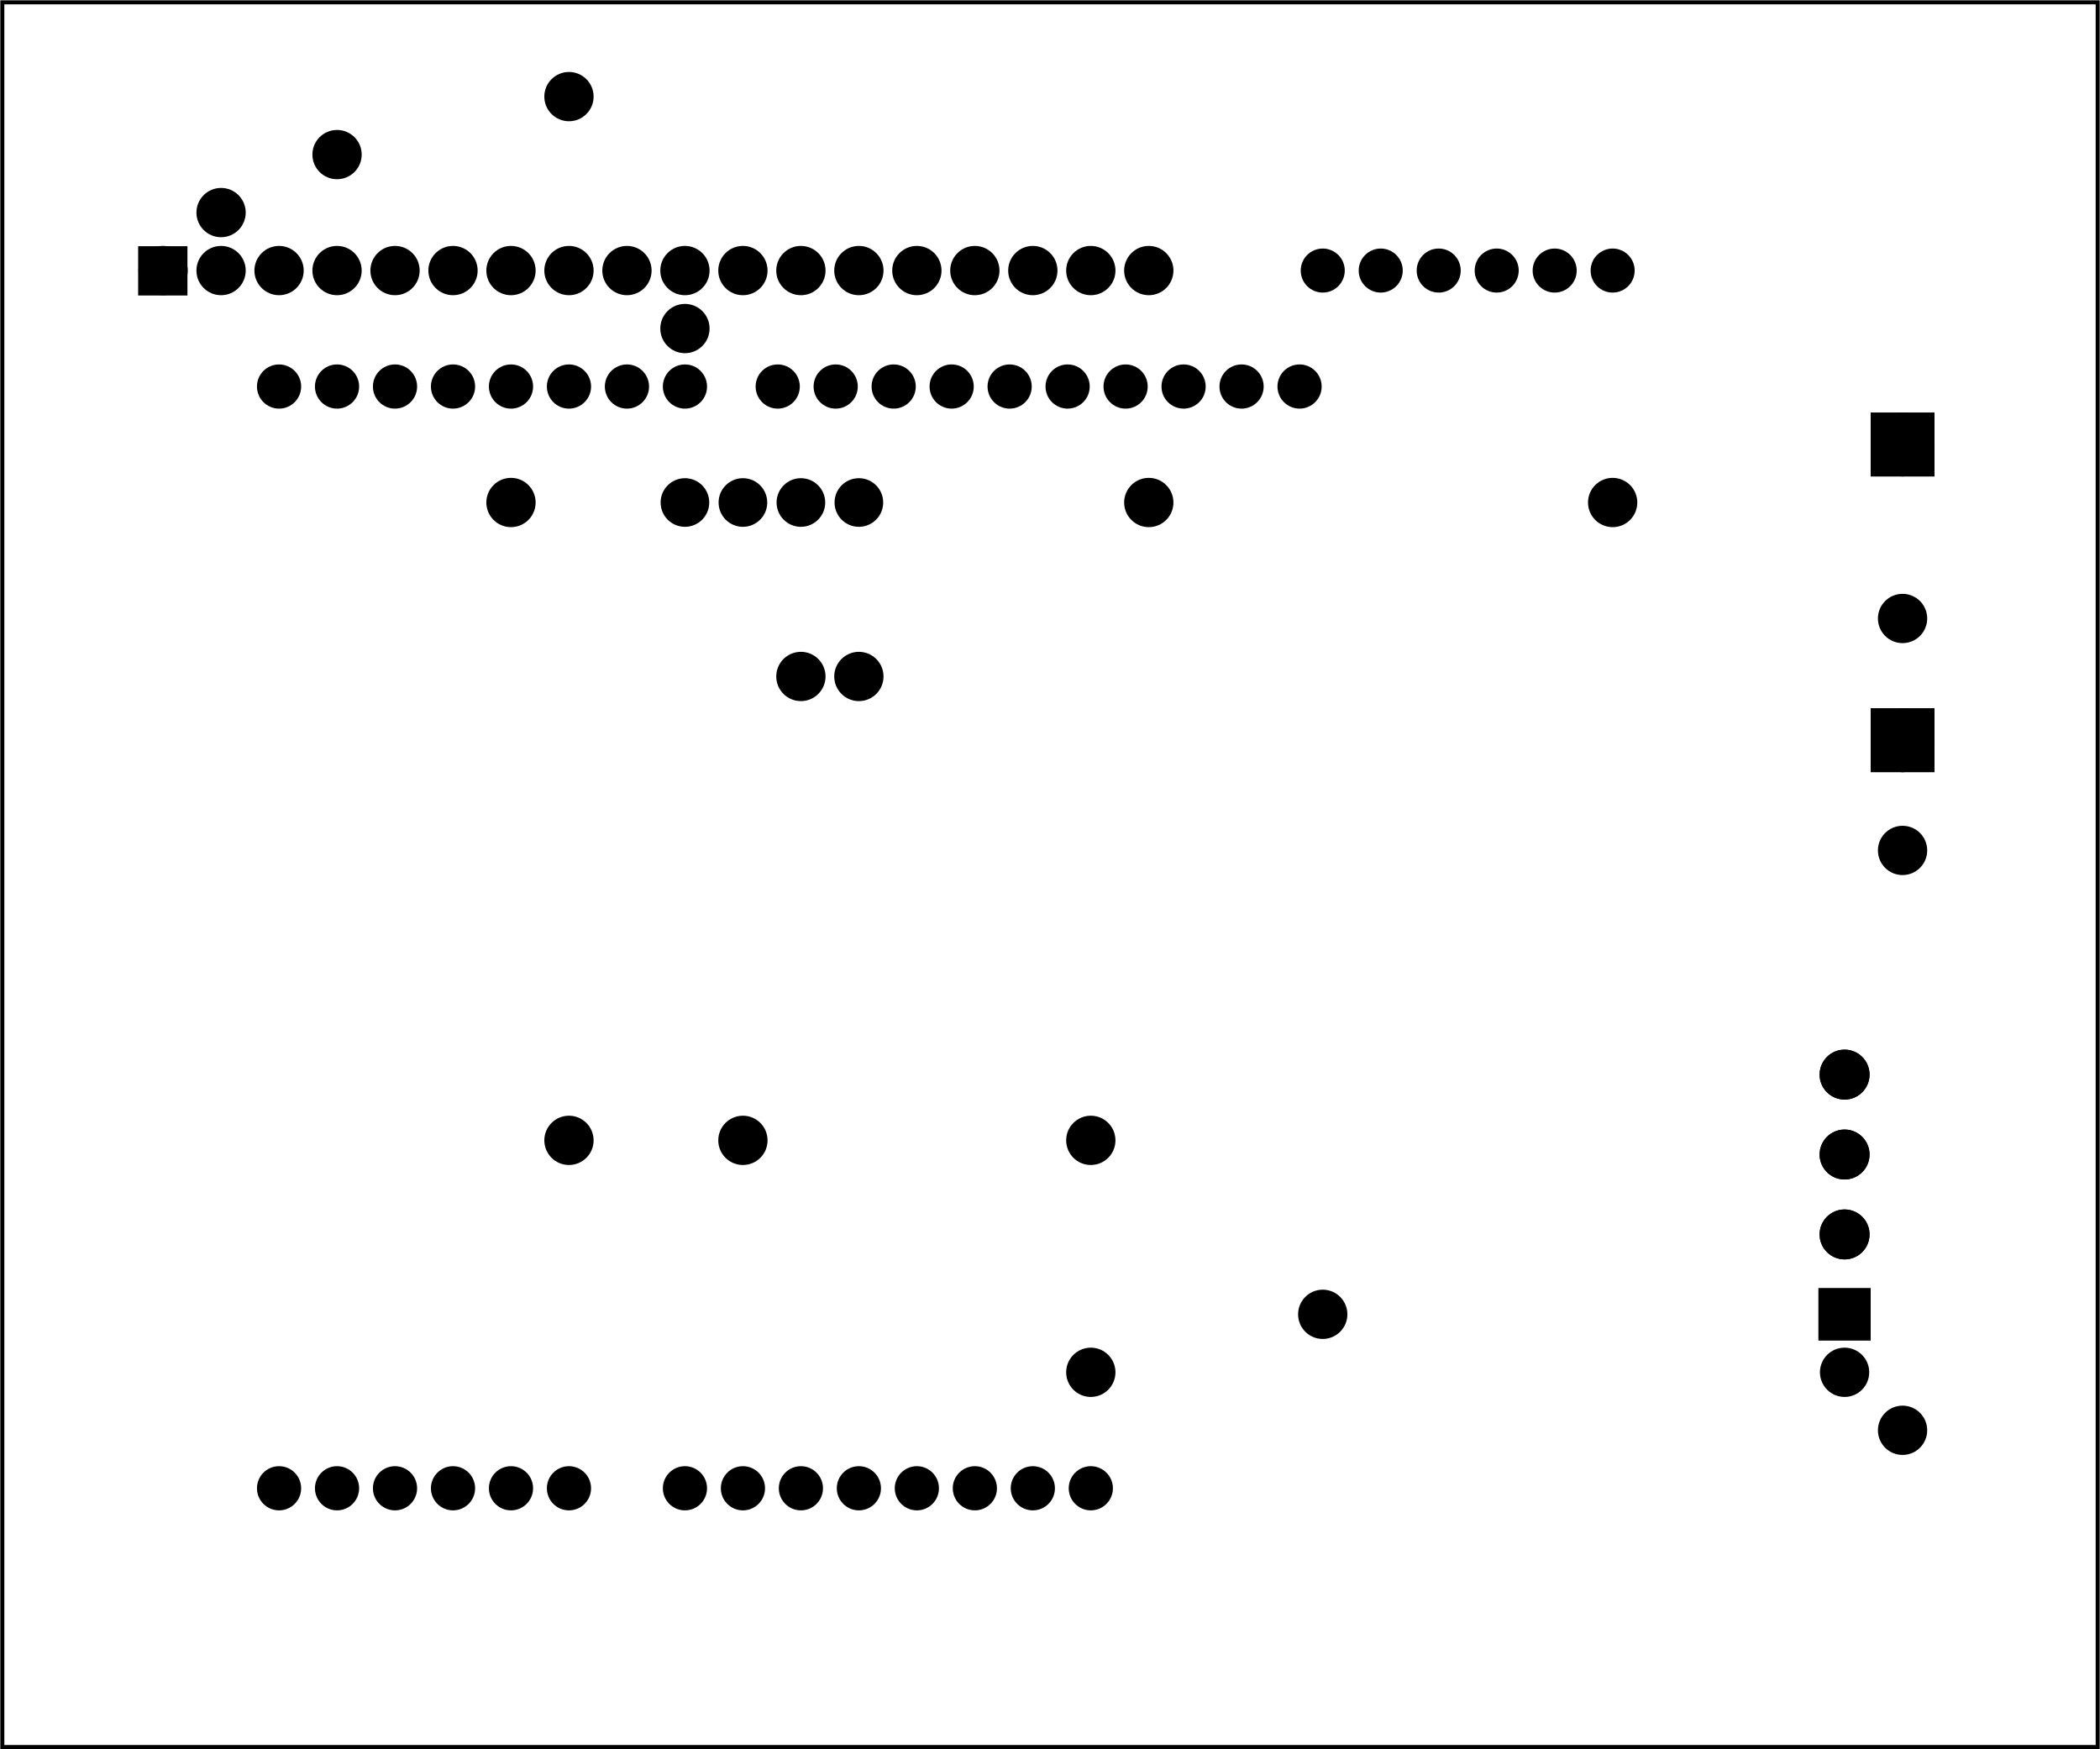 <?xml version='1.0' encoding='UTF-8' standalone='no'?>
<!-- Created with Fritzing (http://www.fritzing.org/) -->
<svg xmlns="http://www.w3.org/2000/svg" baseProfile="tiny" x="0in" width="3.622in" version="1.2" y="0in" height="3.017in" xmlns:svg="http://www.w3.org/2000/svg" viewBox="0 0 260.769 217.21" >
 <g transform="matrix(-1, 0, 0, 1, 260.769, 0)">
  <g partID="57470">
   <g id="board" >
    <rect x="0.288" width="260.193" y="0.288" height="216.634" fill-opacity="0.5" fill="none" stroke-width="0.5" stroke="black" id="boardoutline" />
   </g>
  </g>
  <g partID="854219362">
   <g transform="translate(41.643,126.119)">
    <g transform="matrix(0,1,-1,0,0,0)">
     <g flipped="1" id="copper1">
      <g transform="matrix(-1, 0, 0, 1, 43.379, 0)">
       <g>
        <g>
         <g>
          <circle cx="6.304" fill="black" stroke-width="1.62" stroke="black" id="connector0pad" cy="9.926" r="2.291"/>
          <path d="M3.424,7.046l5.76,0l0,5.761l-5.76,0L3.424,7.046zM4.603,9.926c0,0.939,0.762,1.7,1.701,1.7c0.939,0,1.7,-0.761,1.7,-1.7l0,0c0,-0.939,-0.761,-1.701,-1.7,-1.701C5.365,8.225,4.603,8.987,4.603,9.926z" fill="black" stroke-width="0.72" stroke="black"/>
          <circle cx="16.224" fill="black" stroke-width="1.62" stroke="black" id="connector1pad" cy="9.926" r="2.291"/>
          <circle cx="26.146" fill="black" stroke-width="1.62" stroke="black" id="connector2pad" cy="9.926" r="2.291"/>
          <circle cx="36.068" fill="black" stroke-width="1.62" stroke="black" id="connector3pad" cy="9.926" r="2.291"/>
         </g>
         <g>
          <g id="copper0">
           <circle cx="6.304" fill="black" stroke-width="1.62" stroke="black" id="connector0pad" cy="9.926" r="2.291"/>
           <path d="M3.424,7.046l5.76,0l0,5.761l-5.76,0L3.424,7.046zM4.603,9.926c0,0.939,0.762,1.7,1.701,1.7c0.939,0,1.7,-0.761,1.7,-1.7l0,0c0,-0.939,-0.761,-1.701,-1.7,-1.701C5.365,8.225,4.603,8.987,4.603,9.926z" fill="black" stroke-width="0.72" stroke="black"/>
           <circle cx="16.224" fill="black" stroke-width="1.62" stroke="black" id="connector1pad" cy="9.926" r="2.291"/>
           <circle cx="26.146" fill="black" stroke-width="1.62" stroke="black" id="connector2pad" cy="9.926" r="2.291"/>
           <circle cx="36.068" fill="black" stroke-width="1.62" stroke="black" id="connector3pad" cy="9.926" r="2.291"/>
          </g>
         </g>
        </g>
       </g>
      </g>
     </g>
    </g>
   </g>
  </g>
  <g partID="854289043">
   <g transform="translate(120.565,136.842)">
    <g id="copper1" >
     <circle cx="4.752" fill="black" stroke-width="2.16" stroke="black" id="connector0pad"  cy="33.552" r="1.98"/>
     <circle cx="4.752" fill="black" stroke-width="2.16" stroke="black" id="connector1pad"  cy="4.752" r="1.98"/>
    </g>
   </g>
  </g>
  <g partID="854289863">
   <g transform="translate(163.765,136.842)">
    <g id="copper1" >
     <circle cx="4.752" fill="black" stroke-width="2.16" stroke="black" id="connector0pad"  cy="4.752" r="1.98"/>
     <circle cx="26.352" fill="black" stroke-width="2.16" stroke="black" id="connector1pad"  cy="4.752" r="1.98"/>
    </g>
   </g>
  </g>
  <g partID="854295453">
   <g transform="translate(19.765,158.442)">
    <g id="copper1" >
     <circle cx="4.752" fill="black" stroke-width="2.16" stroke="black" id="connector0pad"  cy="19.152" r="1.98"/>
     <circle cx="76.752" fill="black" stroke-width="2.16" stroke="black" id="connector1pad"  cy="4.752" r="1.98"/>
    </g>
   </g>
  </g>
  <g partID="854301573">
   <g transform="translate(192.565,21.642)">
    <g id="copper1" >
     <circle cx="4.752" fill="black" stroke-width="2.16" stroke="black" id="connector0pad"  cy="40.752" r="1.98"/>
     <circle cx="40.752" fill="black" stroke-width="2.16" stroke="black" id="connector1pad"  cy="4.752" r="1.98"/>
    </g>
   </g>
  </g>
  <g partID="854302163">
   <g transform="translate(170.965,14.442)">
    <g id="copper1" >
     <circle cx="4.752" fill="black" stroke-width="2.16" stroke="black" id="connector0pad"  cy="26.352" r="1.98"/>
     <circle cx="47.952" fill="black" stroke-width="2.16" stroke="black" id="connector1pad"  cy="4.752" r="1.98"/>
    </g>
   </g>
  </g>
  <g partID="854302343">
   <g transform="translate(19.765,100.842)">
    <g id="copper1" >
     <circle cx="11.952" fill="black" stroke-width="2.16" stroke="black" id="connector0pad"  cy="69.552" r="1.98"/>
     <circle cx="4.752" fill="black" stroke-width="2.16" stroke="black" id="connector1pad"  cy="4.752" r="1.98"/>
    </g>
   </g>
  </g>
  <g partID="854305673">
   <g transform="translate(113.365,28.842)">
    <g id="copper1" >
     <circle cx="4.752" fill="black" stroke-width="2.16" stroke="black" id="connector0pad"  cy="33.552" r="1.98"/>
     <circle cx="11.952" fill="black" stroke-width="2.16" stroke="black" id="connector1pad"  cy="4.752" r="1.98"/>
    </g>
   </g>
  </g>
  <g partID="854306243">
   <g transform="translate(113.365,28.842)">
    <g id="copper1" >
     <circle cx="40.752" fill="black" stroke-width="2.16" stroke="black" id="connector0pad"  cy="55.152" r="1.98"/>
     <circle cx="4.752" fill="black" stroke-width="2.16" stroke="black" id="connector1pad"  cy="4.752" r="1.98"/>
    </g>
   </g>
  </g>
  <g partID="854306753">
   <g transform="translate(156.565,7.242)">
    <g id="copper1" >
     <circle cx="33.552" fill="black" stroke-width="2.16" stroke="black" id="connector0pad"  cy="4.752" r="1.98"/>
     <circle cx="4.752" fill="black" stroke-width="2.16" stroke="black" id="connector1pad"  cy="76.752" r="1.98"/>
    </g>
   </g>
  </g>
  <g partID="854310623">
   <g transform="translate(19.765,57.642)">
    <g id="copper1" >
     <circle cx="4.752" fill="black" stroke-width="2.16" stroke="black" id="connector0pad"  cy="19.152" r="1.98"/>
     <circle cx="40.752" fill="black" stroke-width="2.16" stroke="black" id="connector1pad"  cy="4.752" r="1.98"/>
    </g>
   </g>
  </g>
  <g partID="854184252">
   <g transform="translate(-126.143,30.534)">
    <g id="copper1" >
     <circle cx="150.66" stroke-width="1.44" fill="black" connectorname="V+" stroke="black" id="connector0pad"  cy="24.66" r="3.24"/>
     <path d="m147.06,21.06,7.2,0,0,7.2,-7.2,0,0,-7.2zM147.78,24.66a2.88,2.88,0,1,0,5.76,0,2.88,2.88,0,1,0,-5.76,0z" stroke-width="0.72" fill="black" stroke="black" />
     <circle cx="150.66" stroke-width="1.44" fill="black" connectorname="V-" stroke="black" id="connector1pad"  cy="61.38" r="3.24"/>
     <path d="m147.06,57.78,7.2,0,0,7.2,-7.2,0,0,-7.2zM147.78,61.38a2.88,2.88,0,1,0,5.76,0,2.88,2.88,0,1,0,-5.76,0z" stroke-width="0.72" fill="black" stroke="black" />
     <circle cx="77.22" stroke-width="0.72" fill="black" stroke="black" id="nonconn0"  cy="74.34" r="3.24"/>
     <circle cx="39.06" stroke-width="0.72" fill="black" stroke="black" id="nonconn1"  cy="10.98" r="3.24"/>
     <circle cx="115.38" stroke-width="0.72" fill="black" stroke="black" id="nonconn2"  cy="10.98" r="3.24"/>
     <g id="copper0" >
      <circle cx="150.66" stroke-width="1.44" fill="black" connectorname="V+" stroke="black" id="connector0pad"  cy="24.66" r="3.24"/>
      <path d="m147.06,21.06,7.2,0,0,7.2,-7.2,0,0,-7.2zM147.78,24.66a2.88,2.88,0,1,0,5.76,0,2.88,2.88,0,1,0,-5.76,0z" stroke-width="0.72" fill="black" stroke="black" />
      <circle cx="150.66" stroke-width="1.44" fill="black" connectorname="V-" stroke="black" id="connector1pad"  cy="61.38" r="3.24"/>
      <path d="m147.06,57.78,7.2,0,0,7.2,-7.2,0,0,-7.2zM147.78,61.38a2.88,2.88,0,1,0,5.76,0,2.88,2.88,0,1,0,-5.76,0z" stroke-width="0.72" fill="black" stroke="black" />
      <circle cx="77.22" stroke-width="0.72" fill="black" stroke="black" id="nonconn3"  cy="74.34" r="3.24"/>
      <circle cx="39.06" stroke-width="0.72" fill="black" stroke="black" id="nonconn4"  cy="10.98" r="3.24"/>
      <circle cx="115.38" stroke-width="0.72" fill="black" stroke="black" id="nonconn5"  cy="10.98" r="3.24"/>
     </g>
    </g>
   </g>
  </g>
  <g partID="59952">
   <g transform="translate(45.932,40.794)">
    <g id="copper1" >
     <g id="copper0" >
      <circle cx="151.384" fill="black" stroke-width="1.72" stroke="black" id="connector1pad"  cy="144" r="1.883"/>
      <circle cx="158.583" fill="black" stroke-width="1.72" stroke="black" id="connector2pad"  cy="144" r="1.883"/>
      <circle cx="165.786" fill="black" stroke-width="1.72" stroke="black" id="connector3pad"  cy="144" r="1.883"/>
      <circle cx="172.985" fill="black" stroke-width="1.72" stroke="black" id="connector4pad"  cy="144" r="1.883"/>
      <circle cx="180.185" fill="black" stroke-width="1.72" stroke="black" id="connector5pad"  cy="144" r="1.883"/>
      <circle cx="118.263" fill="black" stroke-width="1.72" stroke="black" id="connector51pad"  cy="7.2" r="1.884"/>
      <circle cx="111.065" fill="black" stroke-width="1.72" stroke="black" id="connector52pad"  cy="7.2" r="1.884"/>
      <circle cx="103.864" fill="black" stroke-width="1.72" stroke="black" id="connector53pad"  cy="7.2" r="1.884"/>
      <circle cx="96.664" fill="black" stroke-width="1.72" stroke="black" id="connector54pad"  cy="7.2" r="1.884"/>
      <circle cx="89.464" fill="black" stroke-width="1.72" stroke="black" id="connector55pad"  cy="7.2" r="1.884"/>
      <circle cx="82.264" fill="black" stroke-width="1.72" stroke="black" id="connector56pad"  cy="7.2" r="1.884"/>
      <circle cx="75.064" fill="black" stroke-width="1.72" stroke="black" id="connector57pad"  cy="7.2" r="1.884"/>
      <circle cx="67.864" fill="black" stroke-width="1.72" stroke="black" id="connector58pad"  cy="7.2" r="1.884"/>
      <circle cx="60.664" fill="black" stroke-width="1.72" stroke="black" id="connector59pad"  cy="7.2" r="1.884"/>
      <circle cx="53.463" fill="black" stroke-width="1.72" stroke="black" id="connector60pad"  cy="7.2" r="1.884"/>
      <circle cx="180.185" fill="black" stroke-width="1.72" stroke="black" id="connector61pad"  cy="7.2" r="1.884"/>
      <circle cx="172.985" fill="black" stroke-width="1.72" stroke="black" id="connector62pad"  cy="7.2" r="1.884"/>
      <circle cx="165.786" fill="black" stroke-width="1.72" stroke="black" id="connector63pad"  cy="7.2" r="1.884"/>
      <circle cx="158.583" fill="black" stroke-width="1.72" stroke="black" id="connector64pad"  cy="7.2" r="1.884"/>
      <circle cx="151.384" fill="black" stroke-width="1.72" stroke="black" id="connector65pad"  cy="7.2" r="1.884"/>
      <circle cx="144.185" fill="black" stroke-width="1.72" stroke="black" id="connector66pad"  cy="7.2" r="1.884"/>
      <circle cx="136.985" fill="black" stroke-width="1.72" stroke="black" id="connector67pad"  cy="7.2" r="1.884"/>
      <circle cx="129.784" fill="black" stroke-width="1.72" stroke="black" id="connector68pad"  cy="7.2" r="1.884"/>
      <circle cx="86.584" fill="black" stroke-width="1.72" stroke="black" id="connector84pad"  cy="144" r="1.883"/>
      <circle cx="79.384" fill="black" stroke-width="1.72" stroke="black" id="connector91pin"  cy="144" r="1.883"/>
      <circle cx="93.784" fill="black" stroke-width="1.72" stroke="black" id="connector85pad"  cy="144" r="1.883"/>
      <circle cx="100.985" fill="black" stroke-width="1.72" stroke="black" id="connector86pad"  cy="144" r="1.883"/>
      <circle cx="108.185" fill="black" stroke-width="1.72" stroke="black" id="connector87pad"  cy="144" r="1.883"/>
      <circle cx="115.384" fill="black" stroke-width="1.72" stroke="black" id="connector88pad"  cy="144" r="1.883"/>
      <circle cx="122.583" fill="black" stroke-width="1.72" stroke="black" id="connector89pad"  cy="144" r="1.883"/>
      <circle cx="129.784" fill="black" stroke-width="1.72" stroke="black" id="connector90pad"  cy="144" r="1.883"/>
      <circle cx="144.185" fill="black" stroke-width="1.72" stroke="black" id="connector0pad"  cy="144" r="1.883"/>
     </g>
    </g>
   </g>
  </g>
  <g partID="60572">
   <g transform="translate(263.197,40.794)">
    <g transform="matrix(-1,0,0,-1,0,0)">
     <g id="copper1" >
      <g id="copper0" >
       <rect x="20.664" width="3.96" y="5.184" height="3.96" fill="black" stroke-width="2.16" stroke="black" />
       <circle cx="22.68" fill="black" stroke-width="2.16" stroke="black" id="connector0pin"  cy="7.2" r="1.98"/>
       <circle cx="29.88" fill="black" stroke-width="2.16" stroke="black" id="connector1pin"  cy="7.2" r="1.98"/>
       <circle cx="37.08" fill="black" stroke-width="2.16" stroke="black" id="connector2pin"  cy="7.2" r="1.98"/>
       <circle cx="44.28" fill="black" stroke-width="2.16" stroke="black" id="connector3pin"  cy="7.2" r="1.98"/>
       <circle cx="51.48" fill="black" stroke-width="2.16" stroke="black" id="connector4pin"  cy="7.2" r="1.98"/>
       <circle cx="58.68" fill="black" stroke-width="2.16" stroke="black" id="connector5pin"  cy="7.2" r="1.98"/>
       <circle cx="65.88" fill="black" stroke-width="2.16" stroke="black" id="connector6pin"  cy="7.2" r="1.98"/>
       <circle cx="73.08" fill="black" stroke-width="2.16" stroke="black" id="connector7pin"  cy="7.2" r="1.98"/>
       <circle cx="80.28" fill="black" stroke-width="2.16" stroke="black" id="connector8pin"  cy="7.2" r="1.98"/>
       <circle cx="87.48" fill="black" stroke-width="2.16" stroke="black" id="connector9pin"  cy="7.2" r="1.98"/>
       <circle cx="94.68" fill="black" stroke-width="2.16" stroke="black" id="connector10pin"  cy="7.2" r="1.98"/>
       <circle cx="101.88" fill="black" stroke-width="2.16" stroke="black" id="connector11pin"  cy="7.2" r="1.98"/>
       <circle cx="109.08" fill="black" stroke-width="2.16" stroke="black" id="connector12pin"  cy="7.2" r="1.98"/>
       <circle cx="116.28" fill="black" stroke-width="2.16" stroke="black" id="connector13pin"  cy="7.2" r="1.98"/>
       <circle cx="123.48" fill="black" stroke-width="2.16" stroke="black" id="connector14pin"  cy="7.2" r="1.98"/>
       <circle cx="130.68" fill="black" stroke-width="2.16" stroke="black" id="connector15pin"  cy="7.2" r="1.98"/>
      </g>
     </g>
    </g>
   </g>
  </g>
  <g partID="854104992">
   <g transform="translate(186.451,49.365)">
    <g transform="matrix(0,1,-1,0,0,0)">
     <g id="copper1" >
      <circle cx="13.029" fill="black" stroke-width="1.72" stroke="black" id="connector11pad"  cy="32.333" r="2.16"/>
      <circle cx="13.029" fill="black" stroke-width="1.72" stroke="black" id="connector10pad"  cy="25.134" r="2.16"/>
      <circle cx="13.029" fill="black" stroke-width="1.72" stroke="black" id="connector9pad"  cy="17.934" r="2.16"/>
      <circle cx="13.029" fill="black" stroke-width="1.72" stroke="black" id="connector8pad"  cy="10.734" r="2.16"/>
     </g>
    </g>
   </g>
  </g>
  <g partID="854105792">
   <g transform="translate(112.019,44.876)">
    <g transform="matrix(-1,0,0,-1,0,0)">
     <g id="copper1" >
      <g id="copper0" >
       <path d="M15.503,9.532c-0.966,0,-1.75,0.783,-1.75,1.75s0.784,1.75,1.75,1.75c0.966,0,1.75,-0.782,1.75,-1.75C17.252,10.316,16.469,9.532,15.503,9.532z" stroke-miterlimit="10" fill="black" stroke-width="1.97" stroke="black" id="connector13pad" />
       <path d="M22.702,9.532c-0.966,0,-1.75,0.783,-1.75,1.75s0.783,1.75,1.75,1.75c0.966,0,1.75,-0.783,1.75,-1.75C24.452,10.315,23.668,9.532,22.702,9.532z" stroke-miterlimit="10" fill="black" stroke-width="1.97" stroke="black" id="connector12pad" />
       <path d="M29.902,9.532c-0.965,0,-1.75,0.783,-1.75,1.75s0.783,1.75,1.75,1.75s1.75,-0.783,1.75,-1.75C31.653,10.315,30.869,9.532,29.902,9.532z" stroke-miterlimit="10" fill="black" stroke-width="1.97" stroke="black" id="connector11pad" />
       <path d="M37.103,9.532c-0.965,0,-1.749,0.783,-1.749,1.75s0.784,1.75,1.749,1.75c0.967,0,1.751,-0.783,1.751,-1.75C38.853,10.315,38.07,9.532,37.103,9.532z" stroke-miterlimit="10" fill="black" stroke-width="1.97" stroke="black" id="connector10pad" />
       <path d="M44.302,9.531c-0.966,0,-1.75,0.784,-1.75,1.75s0.783,1.75,1.75,1.75s1.75,-0.783,1.75,-1.75C46.052,10.315,45.269,9.531,44.302,9.531z" stroke-miterlimit="10" fill="black" stroke-width="1.97" stroke="black" id="connector9pad" />
       <path d="M51.502,9.532c-0.966,0,-1.75,0.783,-1.75,1.75s0.783,1.75,1.75,1.75s1.75,-0.783,1.75,-1.75C53.252,10.315,52.469,9.532,51.502,9.532z" stroke-miterlimit="10" fill="black" stroke-width="1.97" stroke="black" id="connector8pad" />
      </g>
     </g>
    </g>
   </g>
  </g>
 </g>
</svg>
